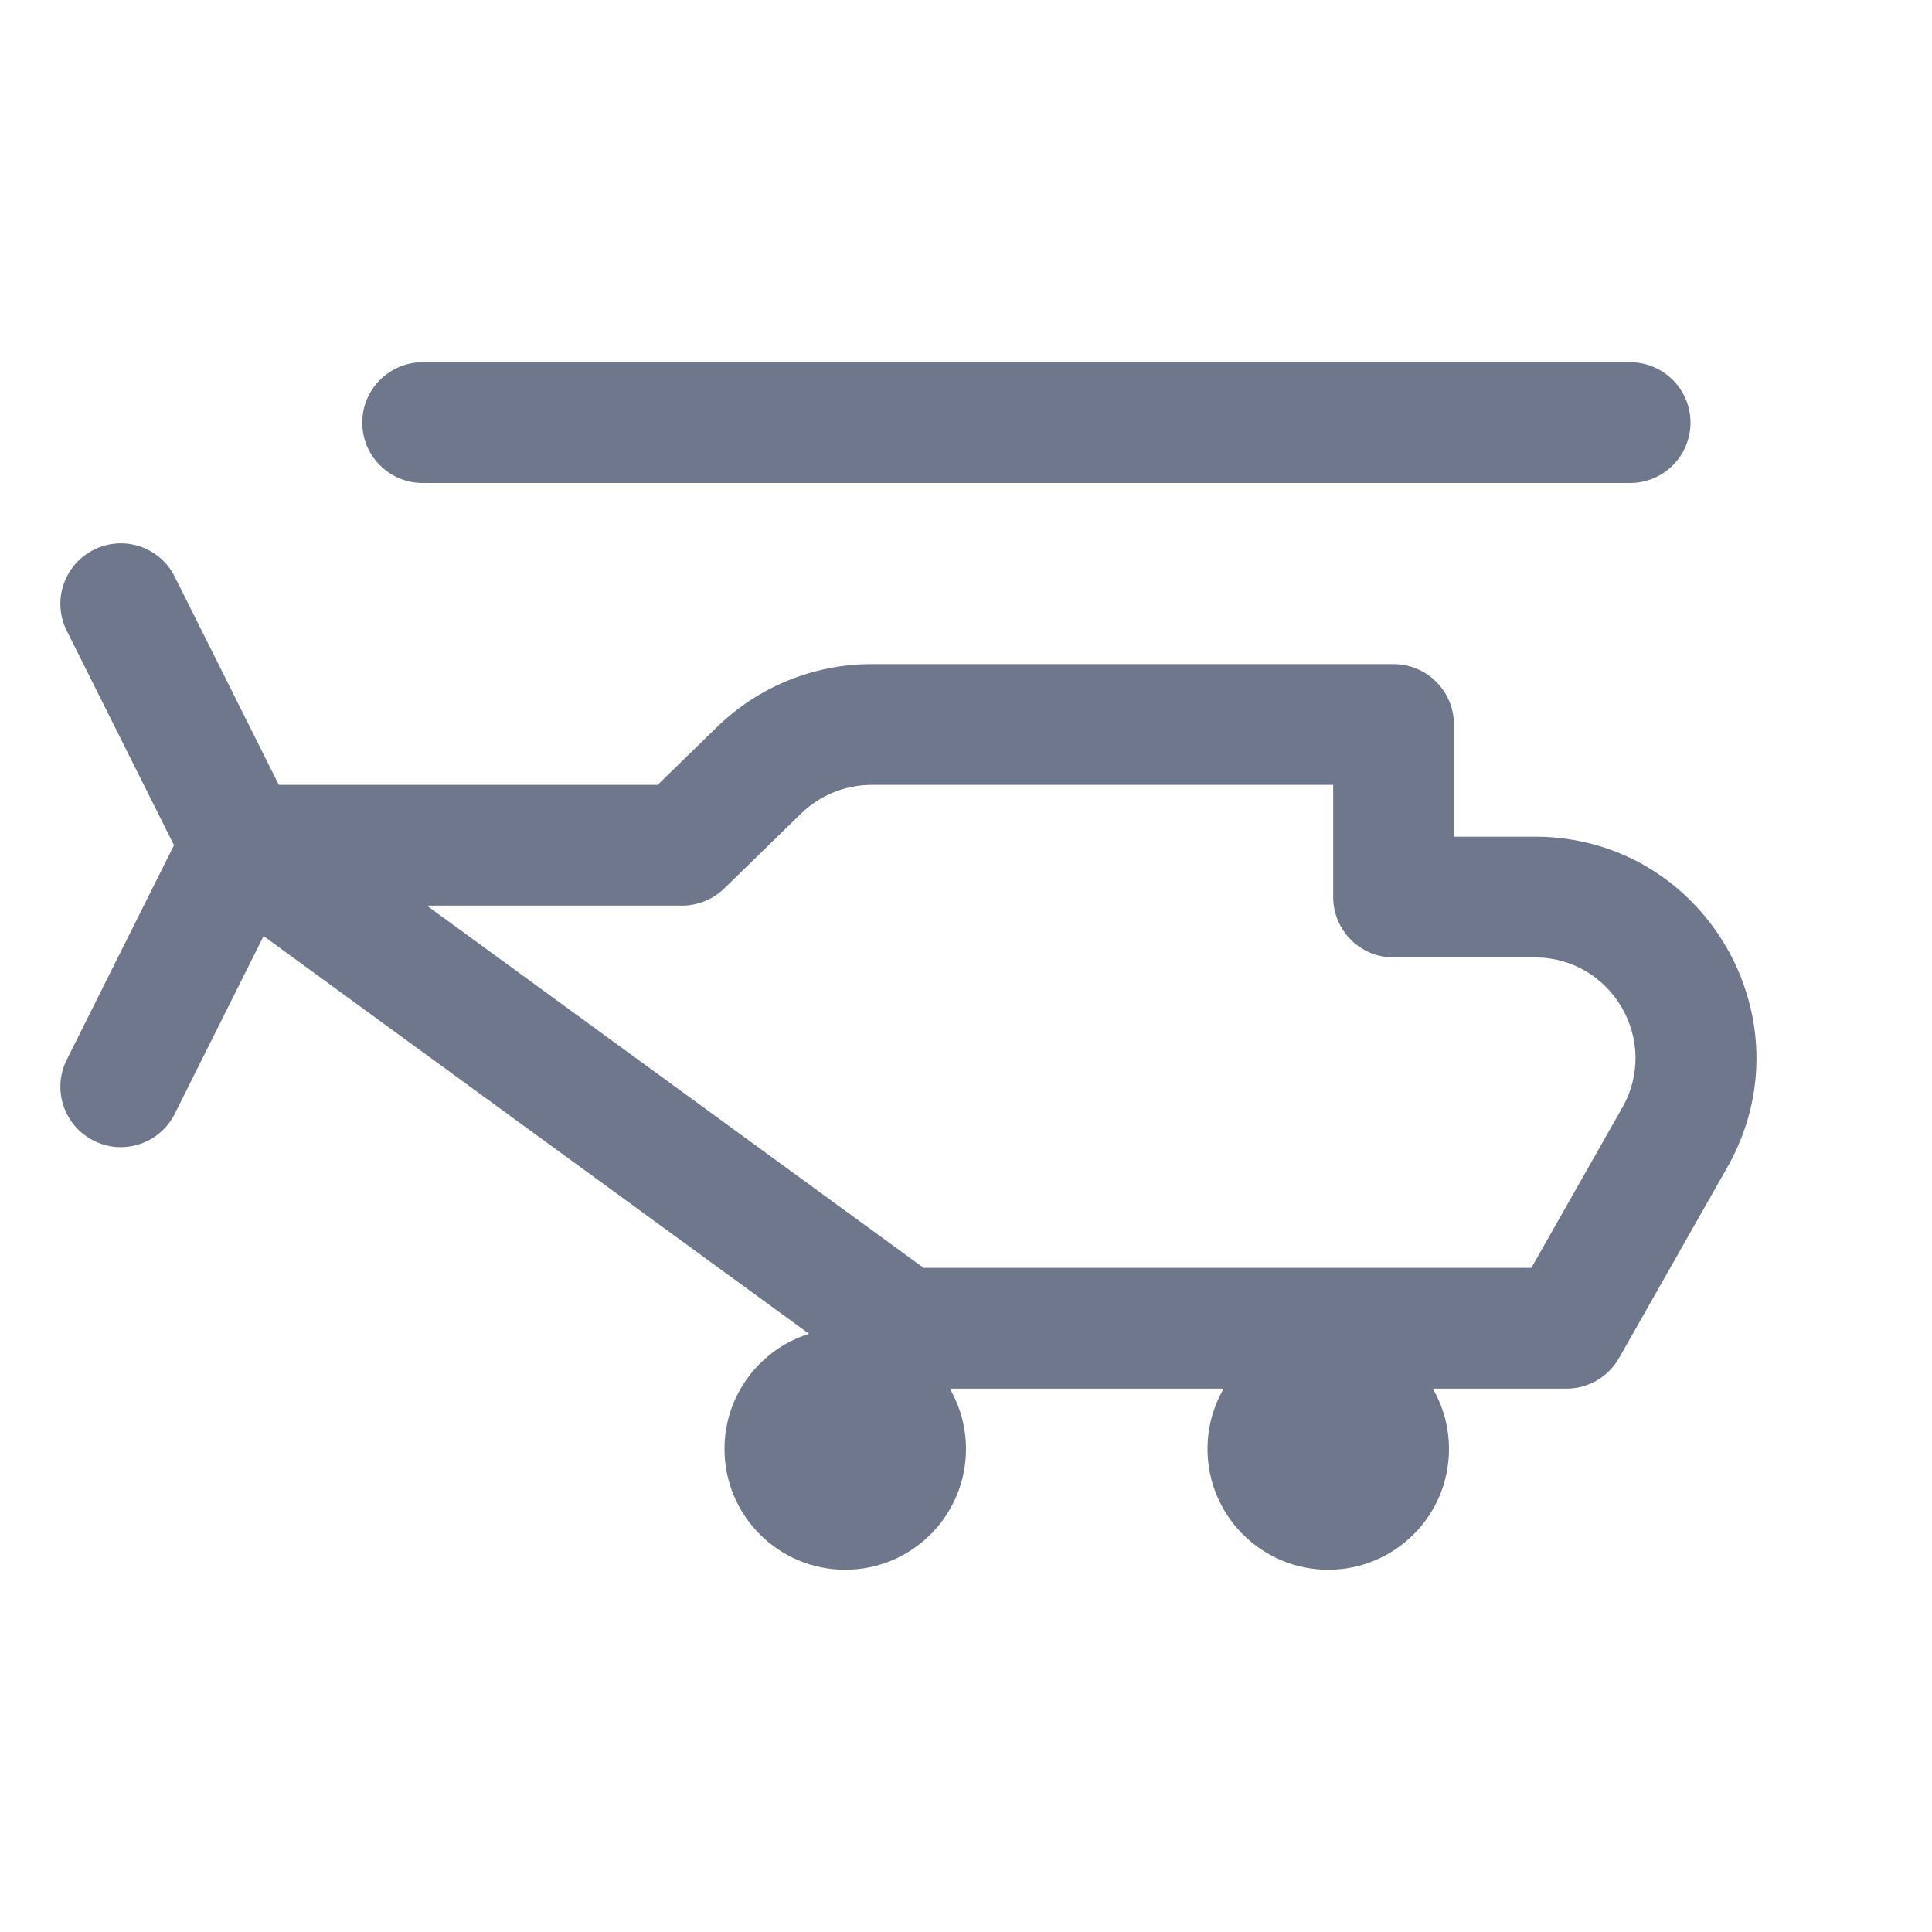 <svg width="16" height="16" viewBox="0 0 16 16" fill="none" xmlns="http://www.w3.org/2000/svg">
<path fill-rule="evenodd" clip-rule="evenodd" d="M3.5 3C3.224 3 3 3.224 3 3.5C3 3.776 3.224 4 3.5 4L13.5 4C13.776 4 14 3.776 14 3.5C14 3.224 13.776 3 13.5 3H3.5ZM0.777 4.553C1.024 4.429 1.324 4.529 1.447 4.776L2.309 6.5H5.446L5.939 6.02C6.281 5.687 6.74 5.5 7.218 5.5H11.541C11.817 5.5 12.041 5.724 12.041 6V6.929H12.71C14.116 6.929 14.998 8.445 14.305 9.667L13.408 11.247C13.319 11.403 13.153 11.5 12.973 11.5H11.866C11.951 11.647 12 11.818 12 12C12 12.552 11.552 13 11 13C10.448 13 10 12.552 10 12C10 11.818 10.049 11.647 10.134 11.5H7.866C7.951 11.647 8 11.818 8 12C8 12.552 7.552 13 7 13C6.448 13 6 12.552 6 12C6 11.552 6.295 11.173 6.7 11.046L2.183 7.752L1.447 9.224C1.324 9.471 1.023 9.571 0.777 9.447C0.53 9.324 0.429 9.023 0.553 8.776L1.441 7L0.553 5.224C0.429 4.977 0.53 4.676 0.777 4.553ZM3.535 7.5L7.649 10.5H12.682L13.435 9.173C13.75 8.618 13.349 7.929 12.71 7.929H11.541C11.264 7.929 11.041 7.705 11.041 7.429V6.5H7.218C7.001 6.5 6.792 6.585 6.636 6.736L5.998 7.358C5.904 7.449 5.779 7.5 5.649 7.5H3.535Z" fill="#6E778C"/>
</svg>
